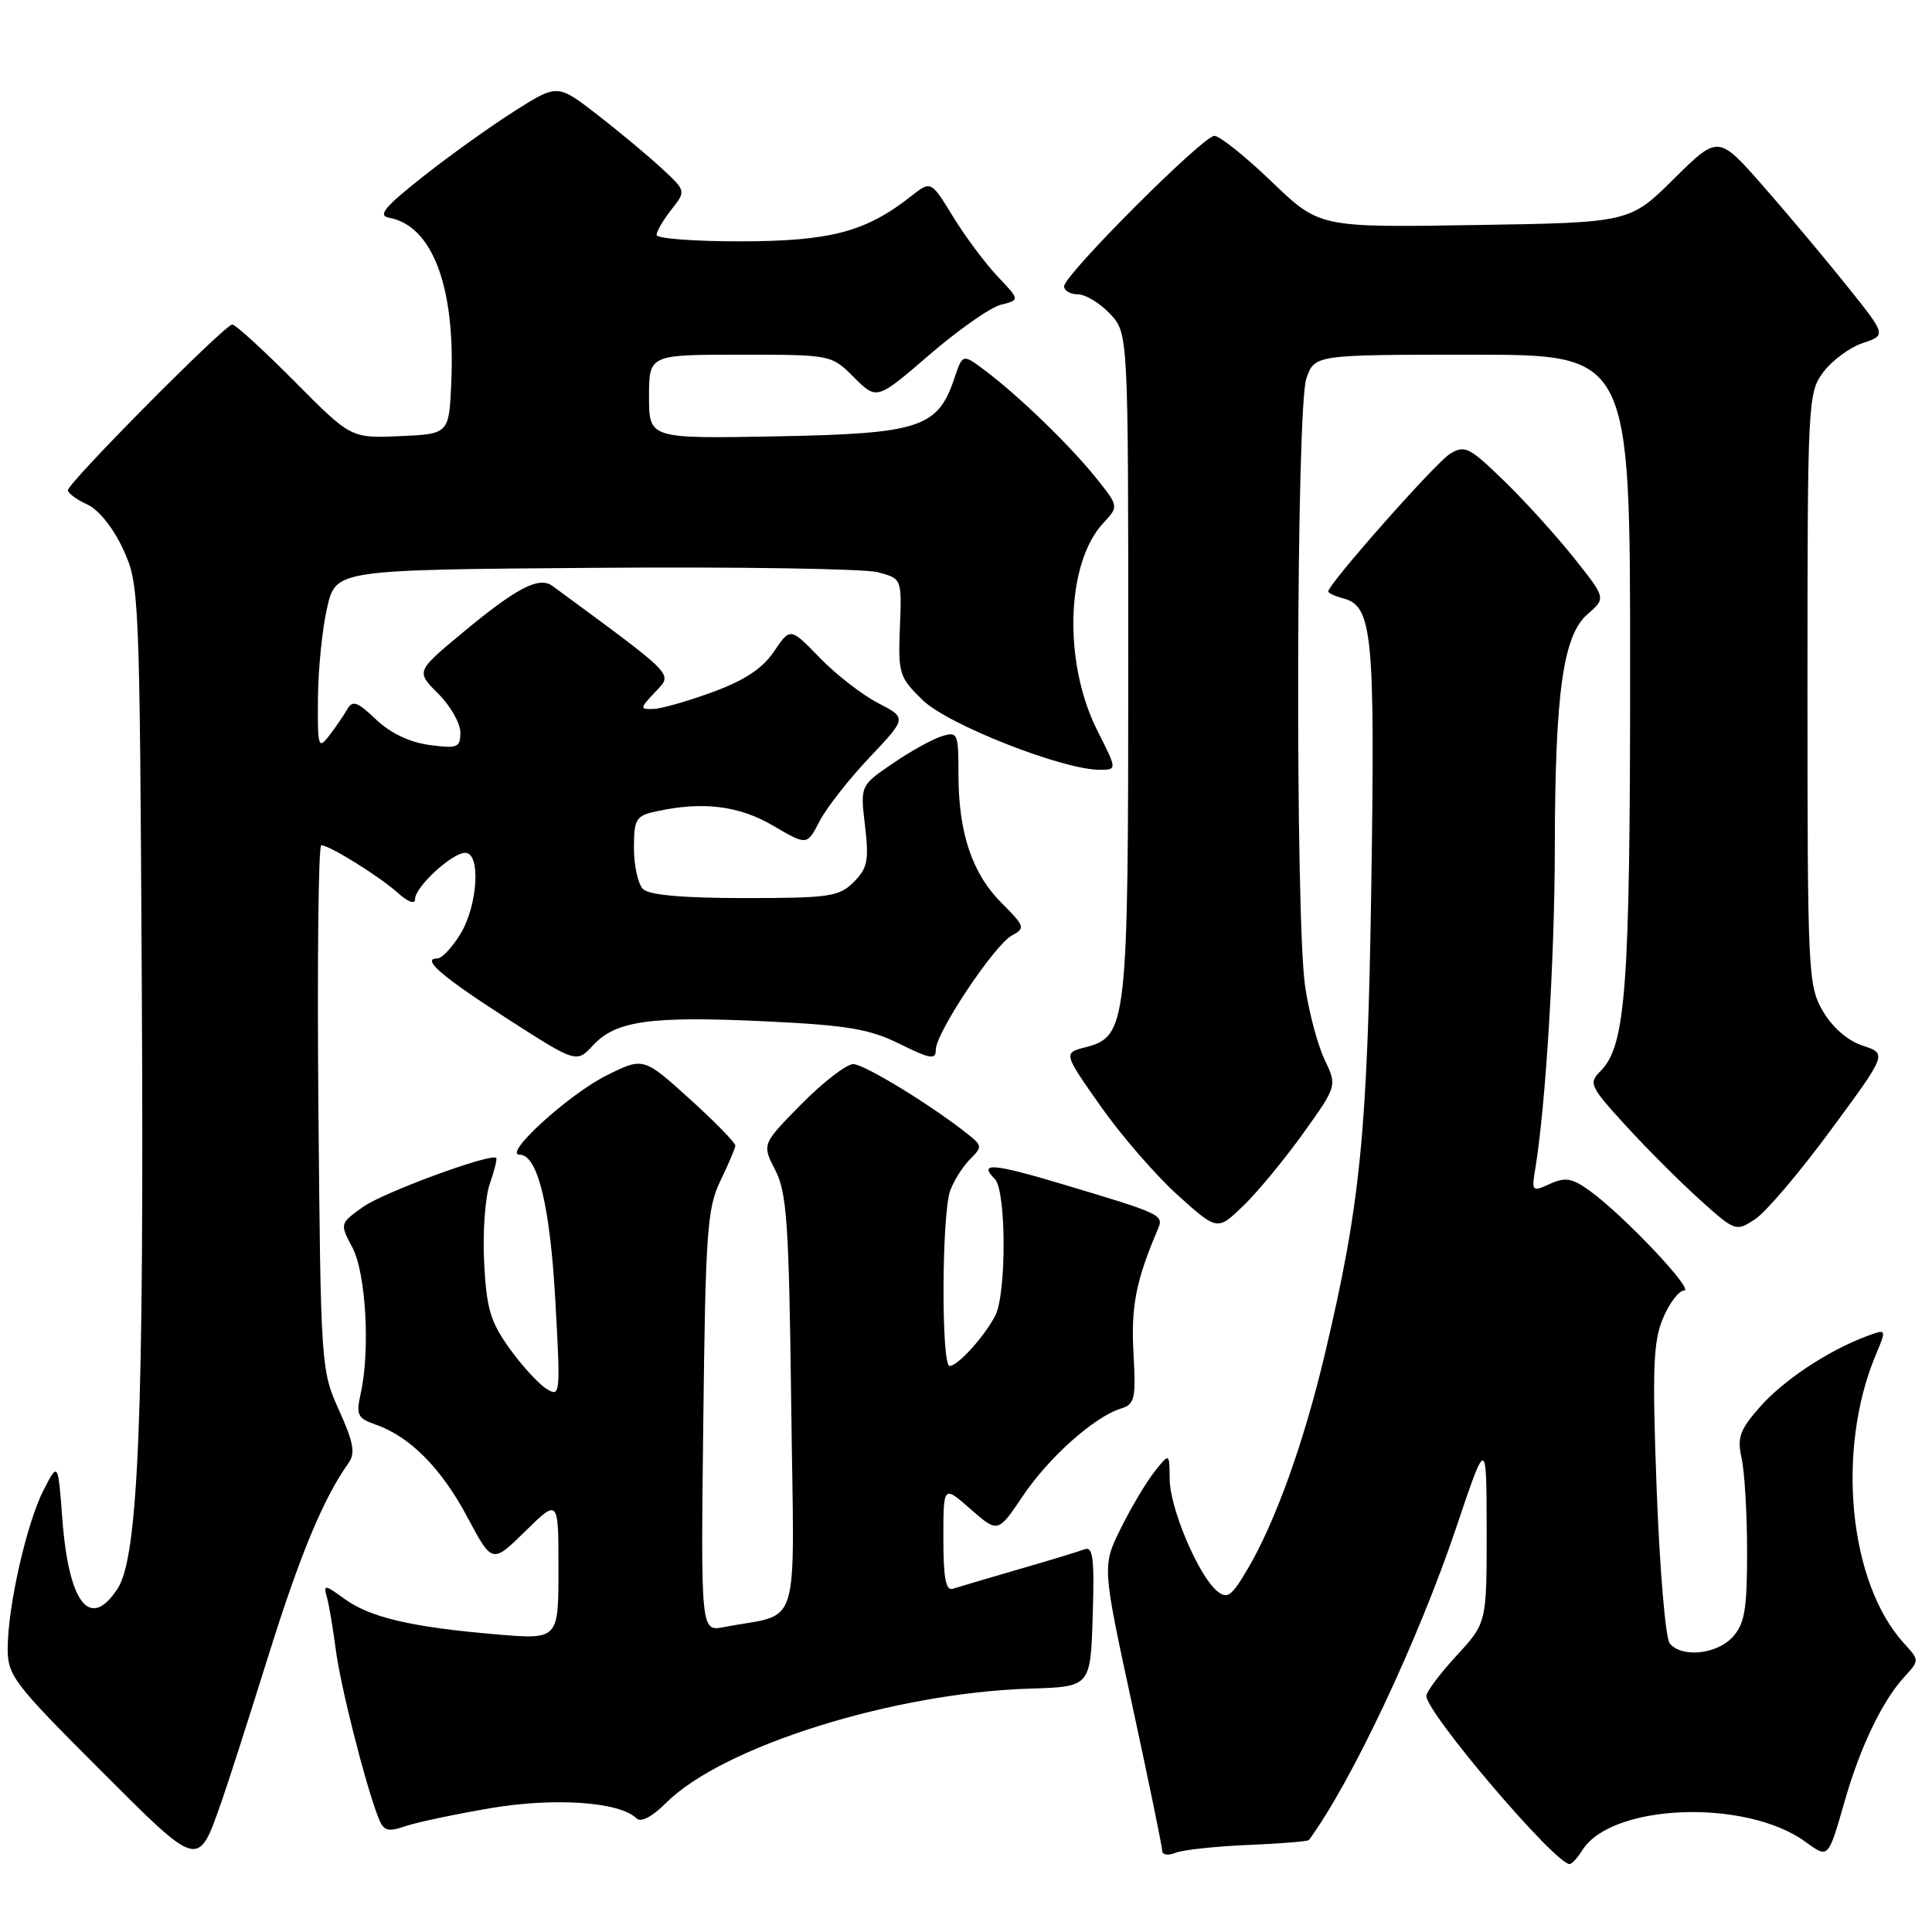 <?xml version="1.0" encoding="UTF-8" standalone="no"?>
<!DOCTYPE svg PUBLIC "-//W3C//DTD SVG 1.1//EN" "http://www.w3.org/Graphics/SVG/1.1/DTD/svg11.dtd" >
<svg xmlns="http://www.w3.org/2000/svg" xmlns:xlink="http://www.w3.org/1999/xlink" version="1.1" viewBox="0 0 256 256">
 <g >
 <path fill="currentColor"
d=" M 209.67 245.16 C 213.52 238.99 231.31 238.31 239.20 244.03 C 242.31 246.28 242.21 246.38 244.47 238.53 C 246.49 231.48 249.43 225.37 252.29 222.25 C 254.35 220.00 254.35 220.00 252.29 217.75 C 244.99 209.76 243.26 192.19 248.54 179.55 C 250.01 176.05 250.01 176.05 247.25 177.09 C 242.13 179.02 236.29 182.91 233.16 186.47 C 230.52 189.48 230.16 190.50 230.78 193.26 C 231.17 195.04 231.50 200.62 231.50 205.65 C 231.50 213.24 231.18 215.15 229.60 216.90 C 227.49 219.22 222.81 219.70 221.24 217.75 C 220.69 217.06 219.92 207.92 219.52 197.44 C 218.92 181.39 219.05 177.81 220.35 174.69 C 221.20 172.66 222.47 171.00 223.16 171.00 C 224.57 171.00 215.12 161.02 210.67 157.80 C 208.32 156.10 207.42 155.94 205.38 156.87 C 202.99 157.96 202.93 157.90 203.45 154.75 C 204.81 146.46 206.00 127.05 206.02 112.50 C 206.05 91.78 207.11 84.19 210.36 81.38 C 212.81 79.26 212.81 79.26 208.52 73.88 C 206.16 70.92 201.99 66.32 199.24 63.66 C 194.66 59.22 194.08 58.93 192.10 60.16 C 190.18 61.36 176.00 77.39 176.00 78.37 C 176.00 78.59 176.89 79.00 177.99 79.29 C 181.84 80.29 182.21 83.97 181.71 117.00 C 181.21 150.13 180.28 159.53 175.52 179.54 C 172.78 191.11 169.01 201.60 165.38 207.80 C 163.19 211.54 162.63 211.94 161.26 210.81 C 158.79 208.76 155.02 199.87 154.99 196.00 C 154.96 192.50 154.96 192.50 152.98 195.00 C 151.89 196.38 149.88 199.75 148.52 202.50 C 146.04 207.50 146.04 207.50 150.02 225.90 C 152.21 236.02 154.00 244.73 154.00 245.26 C 154.00 245.78 154.79 245.90 155.75 245.51 C 156.71 245.12 161.03 244.65 165.35 244.47 C 169.66 244.29 173.30 243.99 173.43 243.82 C 179.03 236.23 187.94 217.33 192.97 202.37 C 196.97 190.50 196.97 190.50 196.99 202.77 C 197.00 215.04 197.00 215.04 193.00 219.38 C 190.80 221.77 189.00 224.17 189.00 224.72 C 189.00 226.97 206.06 247.00 207.98 247.00 C 208.28 247.00 209.04 246.17 209.67 245.16 Z  M 29.40 238.59 C 30.19 236.34 32.95 227.75 35.53 219.50 C 39.76 205.97 42.84 198.56 46.18 193.86 C 47.11 192.57 46.85 191.12 44.92 186.86 C 42.53 181.57 42.50 181.06 42.19 146.75 C 42.02 127.64 42.19 112.00 42.57 112.00 C 43.66 112.00 50.26 116.11 52.75 118.34 C 54.09 119.54 55.00 119.86 55.00 119.13 C 55.00 117.52 59.91 113.00 61.65 113.00 C 63.73 113.00 63.32 119.97 61.01 123.75 C 59.92 125.54 58.55 127.00 57.96 127.00 C 55.74 127.00 58.53 129.40 67.32 135.05 C 76.39 140.87 76.39 140.87 78.59 138.50 C 81.60 135.25 86.21 134.61 101.40 135.33 C 112.29 135.85 115.21 136.34 119.21 138.32 C 123.29 140.34 124.00 140.46 124.00 139.09 C 124.00 136.85 131.76 125.20 134.08 123.96 C 135.88 122.99 135.80 122.74 132.71 119.64 C 128.80 115.73 127.00 110.35 127.00 102.57 C 127.00 97.11 126.90 96.90 124.75 97.57 C 123.51 97.96 120.59 99.58 118.25 101.19 C 113.99 104.10 113.99 104.10 114.62 109.43 C 115.16 114.02 114.95 115.05 113.12 116.88 C 111.19 118.81 109.90 119.00 98.70 119.00 C 90.47 119.00 86.00 118.60 85.20 117.80 C 84.54 117.14 84.00 114.70 84.00 112.38 C 84.00 108.53 84.26 108.10 86.92 107.52 C 93.10 106.16 97.88 106.74 102.43 109.40 C 106.93 112.04 106.93 112.04 108.59 108.83 C 109.50 107.06 112.48 103.26 115.21 100.37 C 120.17 95.13 120.17 95.13 116.33 93.15 C 114.23 92.06 110.75 89.36 108.61 87.15 C 104.72 83.13 104.72 83.13 102.57 86.31 C 101.06 88.56 98.67 90.15 94.46 91.69 C 91.18 92.90 87.63 93.91 86.58 93.94 C 84.75 94.00 84.76 93.88 86.82 91.69 C 89.16 89.20 89.81 89.87 73.22 77.65 C 71.43 76.33 68.46 77.87 61.23 83.89 C 55.12 88.97 55.12 88.97 58.06 91.91 C 59.68 93.52 61.00 95.84 61.00 97.05 C 61.00 99.06 60.63 99.21 56.89 98.71 C 54.27 98.36 51.70 97.13 49.82 95.33 C 47.35 92.97 46.72 92.75 46.00 94.00 C 45.53 94.83 44.45 96.40 43.60 97.50 C 42.18 99.35 42.07 98.99 42.13 92.50 C 42.16 88.65 42.71 83.25 43.35 80.50 C 44.51 75.50 44.51 75.50 78.82 75.24 C 97.68 75.09 114.55 75.36 116.31 75.82 C 119.50 76.67 119.50 76.67 119.24 83.13 C 119.00 89.28 119.15 89.75 122.28 92.79 C 125.63 96.03 140.81 102.00 145.70 102.00 C 148.03 102.00 148.03 102.00 145.43 96.86 C 140.86 87.85 141.23 74.62 146.20 69.30 C 148.25 67.10 148.25 67.10 145.21 63.30 C 141.78 59.02 134.99 52.45 130.53 49.10 C 127.56 46.86 127.56 46.86 126.46 50.13 C 124.25 56.69 121.87 57.46 102.93 57.82 C 86.00 58.13 86.00 58.13 86.00 52.57 C 86.00 47.00 86.00 47.00 98.08 47.00 C 110.15 47.00 110.15 47.00 113.17 50.01 C 116.18 53.02 116.18 53.02 123.14 47.02 C 126.97 43.72 131.23 40.73 132.62 40.38 C 135.15 39.75 135.15 39.75 132.18 36.62 C 130.56 34.91 127.90 31.35 126.29 28.72 C 123.36 23.93 123.36 23.93 120.75 25.98 C 114.73 30.72 110.08 31.95 98.25 31.98 C 92.06 31.99 87.00 31.61 87.00 31.13 C 87.00 30.66 87.88 29.15 88.95 27.79 C 90.91 25.30 90.91 25.30 87.70 22.33 C 85.94 20.69 82.11 17.50 79.19 15.23 C 73.87 11.11 73.87 11.11 68.19 14.71 C 65.06 16.69 59.60 20.60 56.05 23.40 C 50.95 27.43 50.01 28.57 51.55 28.85 C 57.28 29.89 60.35 37.99 59.80 50.64 C 59.50 57.50 59.50 57.50 53.00 57.79 C 46.50 58.07 46.50 58.07 39.03 50.54 C 34.91 46.39 31.20 43.00 30.78 43.00 C 29.80 43.00 9.00 63.97 9.00 64.96 C 9.00 65.35 10.15 66.20 11.56 66.84 C 13.07 67.53 15.01 69.95 16.31 72.76 C 18.46 77.42 18.50 78.36 18.79 130.90 C 19.10 187.39 18.34 206.31 15.58 210.51 C 11.94 216.08 9.11 212.51 8.26 201.27 C 7.69 193.71 7.69 193.71 5.77 197.45 C 3.54 201.80 1.04 212.80 1.02 218.37 C 1.00 222.00 1.77 223.02 13.10 234.35 C 26.55 247.80 26.19 247.70 29.40 238.59 Z  M 65.00 239.59 C 73.52 238.15 82.15 238.75 84.35 240.95 C 84.92 241.52 86.42 240.73 88.25 238.90 C 95.73 231.42 118.38 224.31 136.50 223.75 C 144.50 223.50 144.50 223.50 144.79 214.13 C 145.03 206.39 144.83 204.85 143.67 205.30 C 142.89 205.60 138.94 206.80 134.88 207.97 C 130.82 209.15 126.94 210.30 126.25 210.52 C 125.33 210.83 125.00 209.08 125.00 203.87 C 125.00 196.79 125.00 196.79 128.61 199.97 C 132.23 203.14 132.23 203.14 135.55 198.20 C 138.99 193.09 145.01 187.73 148.53 186.64 C 150.37 186.07 150.53 185.34 150.19 179.25 C 149.85 173.10 150.53 169.65 153.42 162.88 C 154.23 160.98 154.01 160.87 141.02 156.98 C 131.55 154.14 129.58 153.98 131.82 156.22 C 133.34 157.74 133.38 171.39 131.88 174.32 C 130.45 177.09 126.91 181.00 125.83 181.00 C 124.70 181.00 124.78 160.72 125.92 157.72 C 126.42 156.39 127.60 154.54 128.54 153.60 C 130.15 152.00 130.14 151.81 128.37 150.39 C 123.65 146.59 114.53 141.00 113.06 141.00 C 112.16 141.00 109.07 143.39 106.19 146.30 C 100.96 151.61 100.96 151.61 102.73 155.05 C 104.27 158.05 104.54 162.09 104.84 186.15 C 105.23 217.06 106.28 213.59 95.93 215.60 C 92.86 216.19 92.86 216.19 93.19 188.35 C 93.48 163.30 93.71 160.10 95.44 156.50 C 96.51 154.30 97.40 152.19 97.44 151.82 C 97.47 151.45 94.75 148.65 91.38 145.61 C 85.26 140.07 85.26 140.07 80.35 142.51 C 75.35 145.01 66.58 153.00 68.85 153.00 C 71.24 153.00 72.89 159.73 73.59 172.43 C 74.28 184.83 74.25 185.17 72.40 184.02 C 71.36 183.37 69.15 180.96 67.51 178.67 C 64.98 175.15 64.46 173.38 64.15 167.28 C 63.95 163.31 64.28 158.62 64.90 156.87 C 65.51 155.11 65.89 153.56 65.75 153.43 C 65.06 152.76 50.80 158.00 48.11 159.92 C 45.02 162.13 45.01 162.13 46.70 165.31 C 48.49 168.69 49.07 178.96 47.79 184.67 C 47.16 187.50 47.37 187.93 49.81 188.78 C 54.33 190.36 58.49 194.56 61.94 201.05 C 65.22 207.20 65.22 207.20 69.61 202.89 C 74.00 198.58 74.00 198.58 74.00 207.92 C 74.00 217.26 74.00 217.26 65.75 216.56 C 54.54 215.61 49.03 214.32 45.65 211.86 C 43.00 209.94 42.84 209.92 43.32 211.65 C 43.60 212.67 44.12 215.75 44.48 218.50 C 45.09 223.29 48.31 236.06 50.08 240.71 C 50.81 242.62 51.30 242.80 53.71 241.98 C 55.24 241.46 60.33 240.39 65.00 239.59 Z  M 172.66 150.20 C 177.18 143.89 177.18 143.89 175.50 140.36 C 174.58 138.42 173.42 134.05 172.93 130.66 C 171.61 121.54 171.75 54.01 173.10 50.15 C 174.20 47.00 174.20 47.00 195.10 47.00 C 216.00 47.00 216.00 47.00 216.00 88.45 C 216.00 130.95 215.44 138.56 212.08 141.92 C 210.47 143.53 210.66 143.94 215.44 149.17 C 218.22 152.21 222.63 156.62 225.24 158.97 C 229.92 163.18 230.02 163.22 232.56 161.55 C 233.98 160.63 238.49 155.31 242.59 149.74 C 250.05 139.62 250.05 139.62 246.83 138.56 C 244.84 137.91 242.81 136.15 241.55 134.00 C 239.58 130.63 239.50 129.01 239.50 91.32 C 239.50 53.13 239.55 52.08 241.59 49.32 C 242.75 47.77 245.10 46.03 246.82 45.46 C 249.95 44.41 249.95 44.41 244.79 37.96 C 241.95 34.41 236.94 28.43 233.66 24.69 C 227.68 17.88 227.68 17.88 221.81 23.69 C 215.94 29.50 215.94 29.50 195.38 29.82 C 174.83 30.15 174.83 30.15 168.50 24.07 C 165.02 20.73 161.61 18.00 160.92 18.00 C 159.41 18.00 141.00 36.43 141.00 37.94 C 141.00 38.52 141.82 39.00 142.83 39.00 C 143.83 39.00 145.74 40.16 147.08 41.58 C 149.50 44.16 149.50 44.16 149.50 87.83 C 149.50 135.95 149.35 137.33 143.82 138.77 C 140.89 139.53 140.89 139.53 145.84 146.58 C 148.56 150.45 153.16 155.75 156.05 158.36 C 161.31 163.09 161.31 163.09 164.73 159.79 C 166.61 157.98 170.18 153.66 172.66 150.20 Z "/>
</g>
</svg>